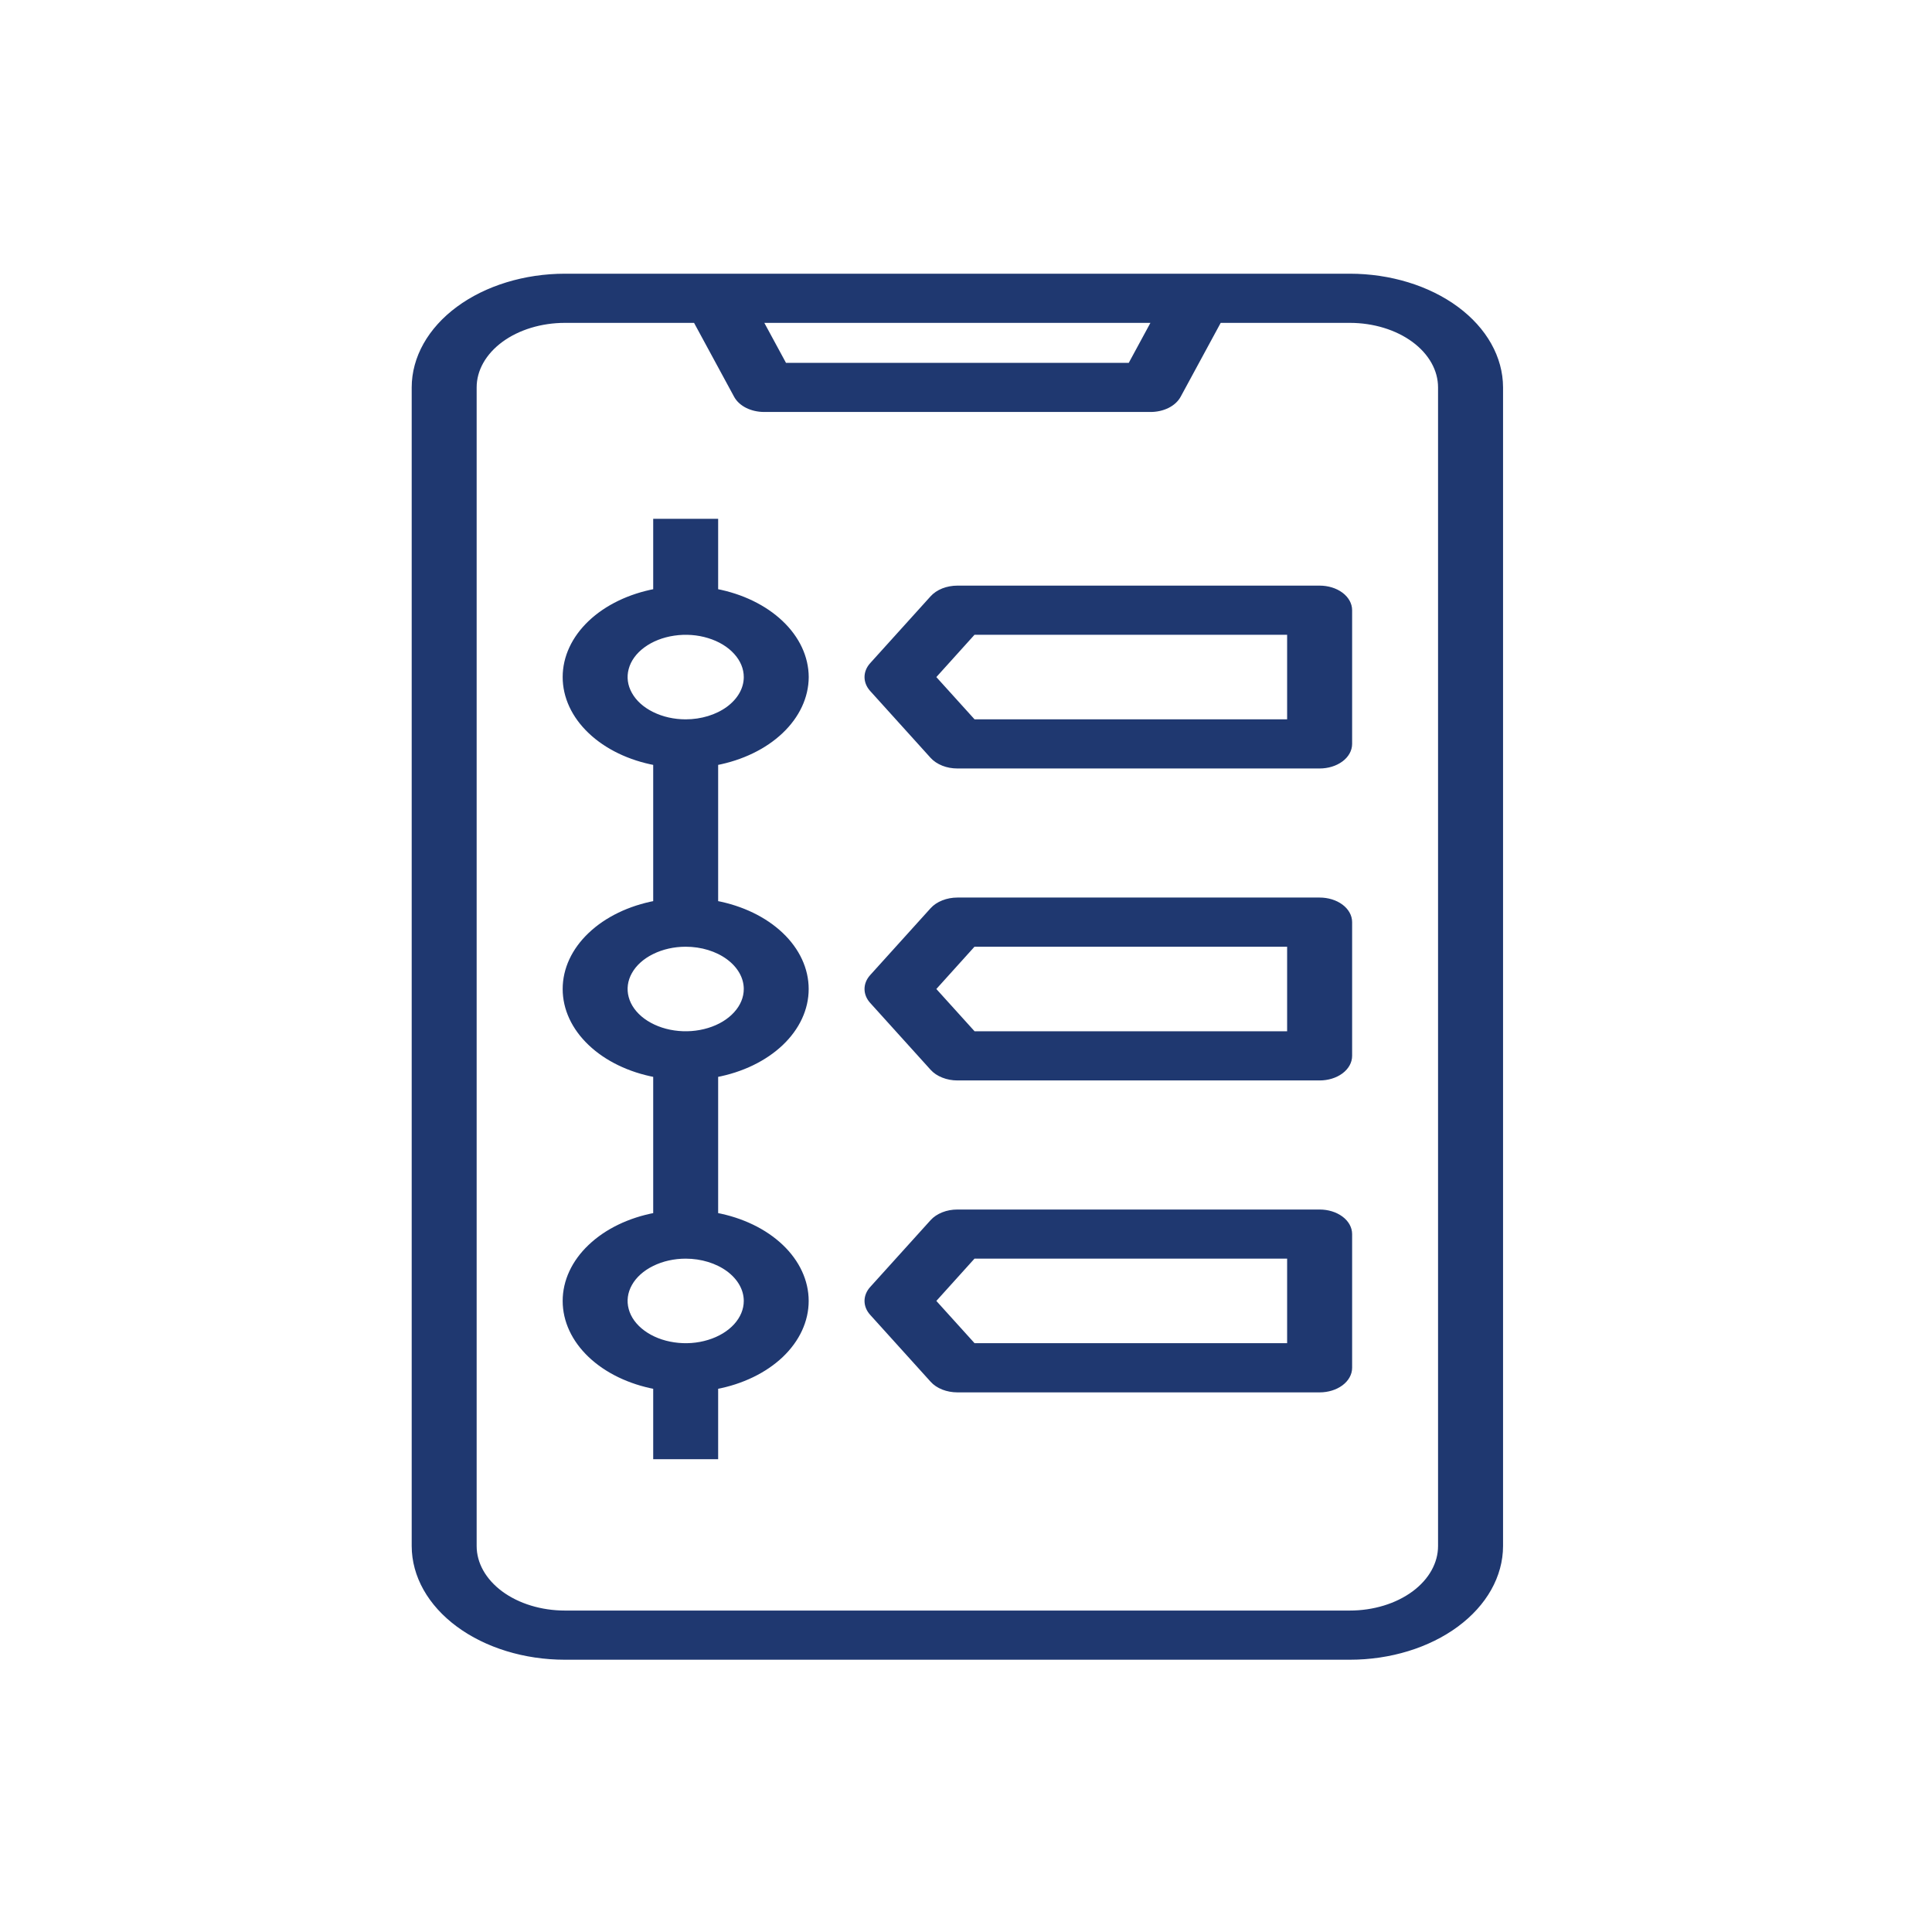 <svg width="42" height="42" viewBox="0 0 42 42" fill="none" xmlns="http://www.w3.org/2000/svg">
<path d="M29.344 6H12.281C11.411 6.001 10.577 6.256 9.962 6.71C9.347 7.164 9.001 7.78 9 8.422V33.609C9.001 34.252 9.347 34.867 9.962 35.321C10.577 35.775 11.411 36.031 12.281 36.031H29.344C30.214 36.031 31.048 35.775 31.663 35.321C32.278 34.867 32.624 34.252 32.625 33.609V8.422C32.624 7.78 32.278 7.164 31.663 6.71C31.048 6.256 30.214 6.001 29.344 6ZM25.093 6.969L24.568 7.938H17.057L16.532 6.969H25.093ZM31.312 33.609C31.312 33.995 31.105 34.364 30.736 34.637C30.367 34.909 29.866 35.062 29.344 35.062H12.281C11.759 35.062 11.258 34.909 10.889 34.637C10.52 34.364 10.312 33.995 10.312 33.609V8.422C10.312 8.036 10.52 7.667 10.889 7.394C11.258 7.122 11.759 6.969 12.281 6.969H15.118L16.003 8.602C16.052 8.692 16.136 8.769 16.244 8.823C16.353 8.877 16.481 8.906 16.613 8.906H25.012C25.144 8.906 25.272 8.877 25.381 8.823C25.489 8.769 25.573 8.692 25.622 8.602L26.507 6.969H29.344C29.866 6.969 30.367 7.122 30.736 7.394C31.105 7.667 31.312 8.036 31.312 8.422V33.609Z" fill="#1F3870" stroke="#1F3870" stroke-width="0.1"/>
<path d="M28.688 12.781H20.813C20.705 12.781 20.598 12.801 20.503 12.838C20.408 12.876 20.326 12.931 20.267 12.997L18.954 14.45C18.882 14.53 18.844 14.623 18.844 14.719C18.844 14.814 18.882 14.908 18.954 14.988L20.267 16.441C20.326 16.507 20.408 16.561 20.503 16.599C20.598 16.637 20.705 16.656 20.813 16.656H28.688C28.862 16.656 29.029 16.605 29.152 16.514C29.275 16.424 29.344 16.3 29.344 16.172V13.266C29.344 13.137 29.275 13.014 29.152 12.923C29.029 12.832 28.862 12.781 28.688 12.781ZM28.031 15.688H21.164L20.288 14.719L21.162 13.75H28.031V15.688Z" fill="#1F3870" stroke="#1F3870" stroke-width="0.1"/>
<path d="M28.688 19.562H20.813C20.705 19.562 20.598 19.582 20.503 19.62C20.408 19.657 20.326 19.712 20.267 19.778L18.954 21.231C18.882 21.311 18.844 21.404 18.844 21.5C18.844 21.596 18.882 21.689 18.954 21.769L20.267 23.222C20.326 23.288 20.408 23.343 20.503 23.38C20.598 23.418 20.705 23.438 20.813 23.438H28.688C28.862 23.438 29.029 23.387 29.152 23.296C29.275 23.205 29.344 23.082 29.344 22.953V20.047C29.344 19.918 29.275 19.795 29.152 19.704C29.029 19.613 28.862 19.562 28.688 19.562ZM28.031 22.469H21.164L20.288 21.5L21.162 20.531H28.031V22.469Z" fill="#1F3870" stroke="#1F3870" stroke-width="0.1"/>
<path d="M28.688 26.344H20.813C20.705 26.344 20.598 26.363 20.503 26.401C20.408 26.439 20.326 26.493 20.267 26.559L18.954 28.012C18.882 28.092 18.844 28.186 18.844 28.281C18.844 28.377 18.882 28.471 18.954 28.55L20.267 30.003C20.326 30.07 20.408 30.124 20.503 30.162C20.598 30.199 20.705 30.219 20.813 30.219H28.688C28.862 30.219 29.029 30.168 29.152 30.077C29.275 29.986 29.344 29.863 29.344 29.734V26.828C29.344 26.7 29.275 26.576 29.152 26.486C29.029 26.395 28.862 26.344 28.688 26.344ZM28.031 29.25H21.164L20.288 28.281L21.162 27.312H28.031V29.25Z" fill="#1F3870" stroke="#1F3870" stroke-width="0.1"/>
<path d="M17.531 14.719C17.529 14.29 17.335 13.875 16.978 13.537C16.622 13.199 16.124 12.957 15.562 12.85V11.328H14.25V12.85C13.687 12.956 13.188 13.197 12.832 13.535C12.475 13.874 12.282 14.29 12.282 14.719C12.282 15.147 12.475 15.564 12.832 15.902C13.188 16.241 13.687 16.482 14.25 16.587V19.631C13.687 19.737 13.188 19.978 12.832 20.317C12.475 20.655 12.282 21.071 12.282 21.5C12.282 21.929 12.475 22.345 12.832 22.683C13.188 23.022 13.687 23.263 14.25 23.369V26.413C13.687 26.518 13.188 26.759 12.832 27.098C12.475 27.436 12.282 27.853 12.282 28.281C12.282 28.71 12.475 29.126 12.832 29.465C13.188 29.803 13.687 30.044 14.25 30.15V31.672H15.562V30.15C16.125 30.044 16.624 29.803 16.981 29.465C17.337 29.126 17.53 28.71 17.53 28.281C17.53 27.853 17.337 27.436 16.981 27.098C16.624 26.759 16.125 26.518 15.562 26.413V23.369C16.125 23.263 16.624 23.022 16.981 22.683C17.337 22.345 17.53 21.929 17.53 21.5C17.53 21.071 17.337 20.655 16.981 20.317C16.624 19.978 16.125 19.737 15.562 19.631V16.587C16.124 16.48 16.622 16.239 16.978 15.901C17.335 15.563 17.529 15.147 17.531 14.719ZM16.219 28.281C16.219 28.473 16.142 28.66 15.997 28.82C15.853 28.979 15.648 29.103 15.408 29.176C15.169 29.25 14.905 29.269 14.65 29.231C14.396 29.194 14.162 29.102 13.978 28.966C13.794 28.831 13.669 28.658 13.619 28.47C13.568 28.282 13.594 28.087 13.694 27.91C13.793 27.733 13.961 27.582 14.177 27.476C14.393 27.369 14.646 27.312 14.906 27.312C15.254 27.312 15.588 27.415 15.834 27.596C16.08 27.778 16.219 28.024 16.219 28.281ZM16.219 21.5C16.219 21.692 16.142 21.879 15.997 22.038C15.853 22.198 15.648 22.322 15.408 22.395C15.169 22.468 14.905 22.488 14.65 22.45C14.396 22.413 14.162 22.32 13.978 22.185C13.794 22.049 13.669 21.877 13.619 21.689C13.568 21.501 13.594 21.306 13.694 21.129C13.793 20.952 13.961 20.801 14.177 20.695C14.393 20.588 14.646 20.531 14.906 20.531C15.254 20.531 15.588 20.633 15.834 20.815C16.08 20.997 16.219 21.243 16.219 21.5ZM14.906 15.688C14.646 15.688 14.393 15.631 14.177 15.524C13.961 15.418 13.793 15.267 13.694 15.089C13.594 14.912 13.568 14.718 13.619 14.53C13.669 14.342 13.794 14.169 13.978 14.034C14.162 13.898 14.396 13.806 14.65 13.769C14.905 13.731 15.169 13.75 15.408 13.824C15.648 13.897 15.853 14.021 15.997 14.181C16.142 14.34 16.219 14.527 16.219 14.719C16.219 14.976 16.08 15.222 15.834 15.404C15.588 15.585 15.254 15.688 14.906 15.688Z" fill="#1F3870" stroke="#1F3870" stroke-width="0.1"/>
</svg>
